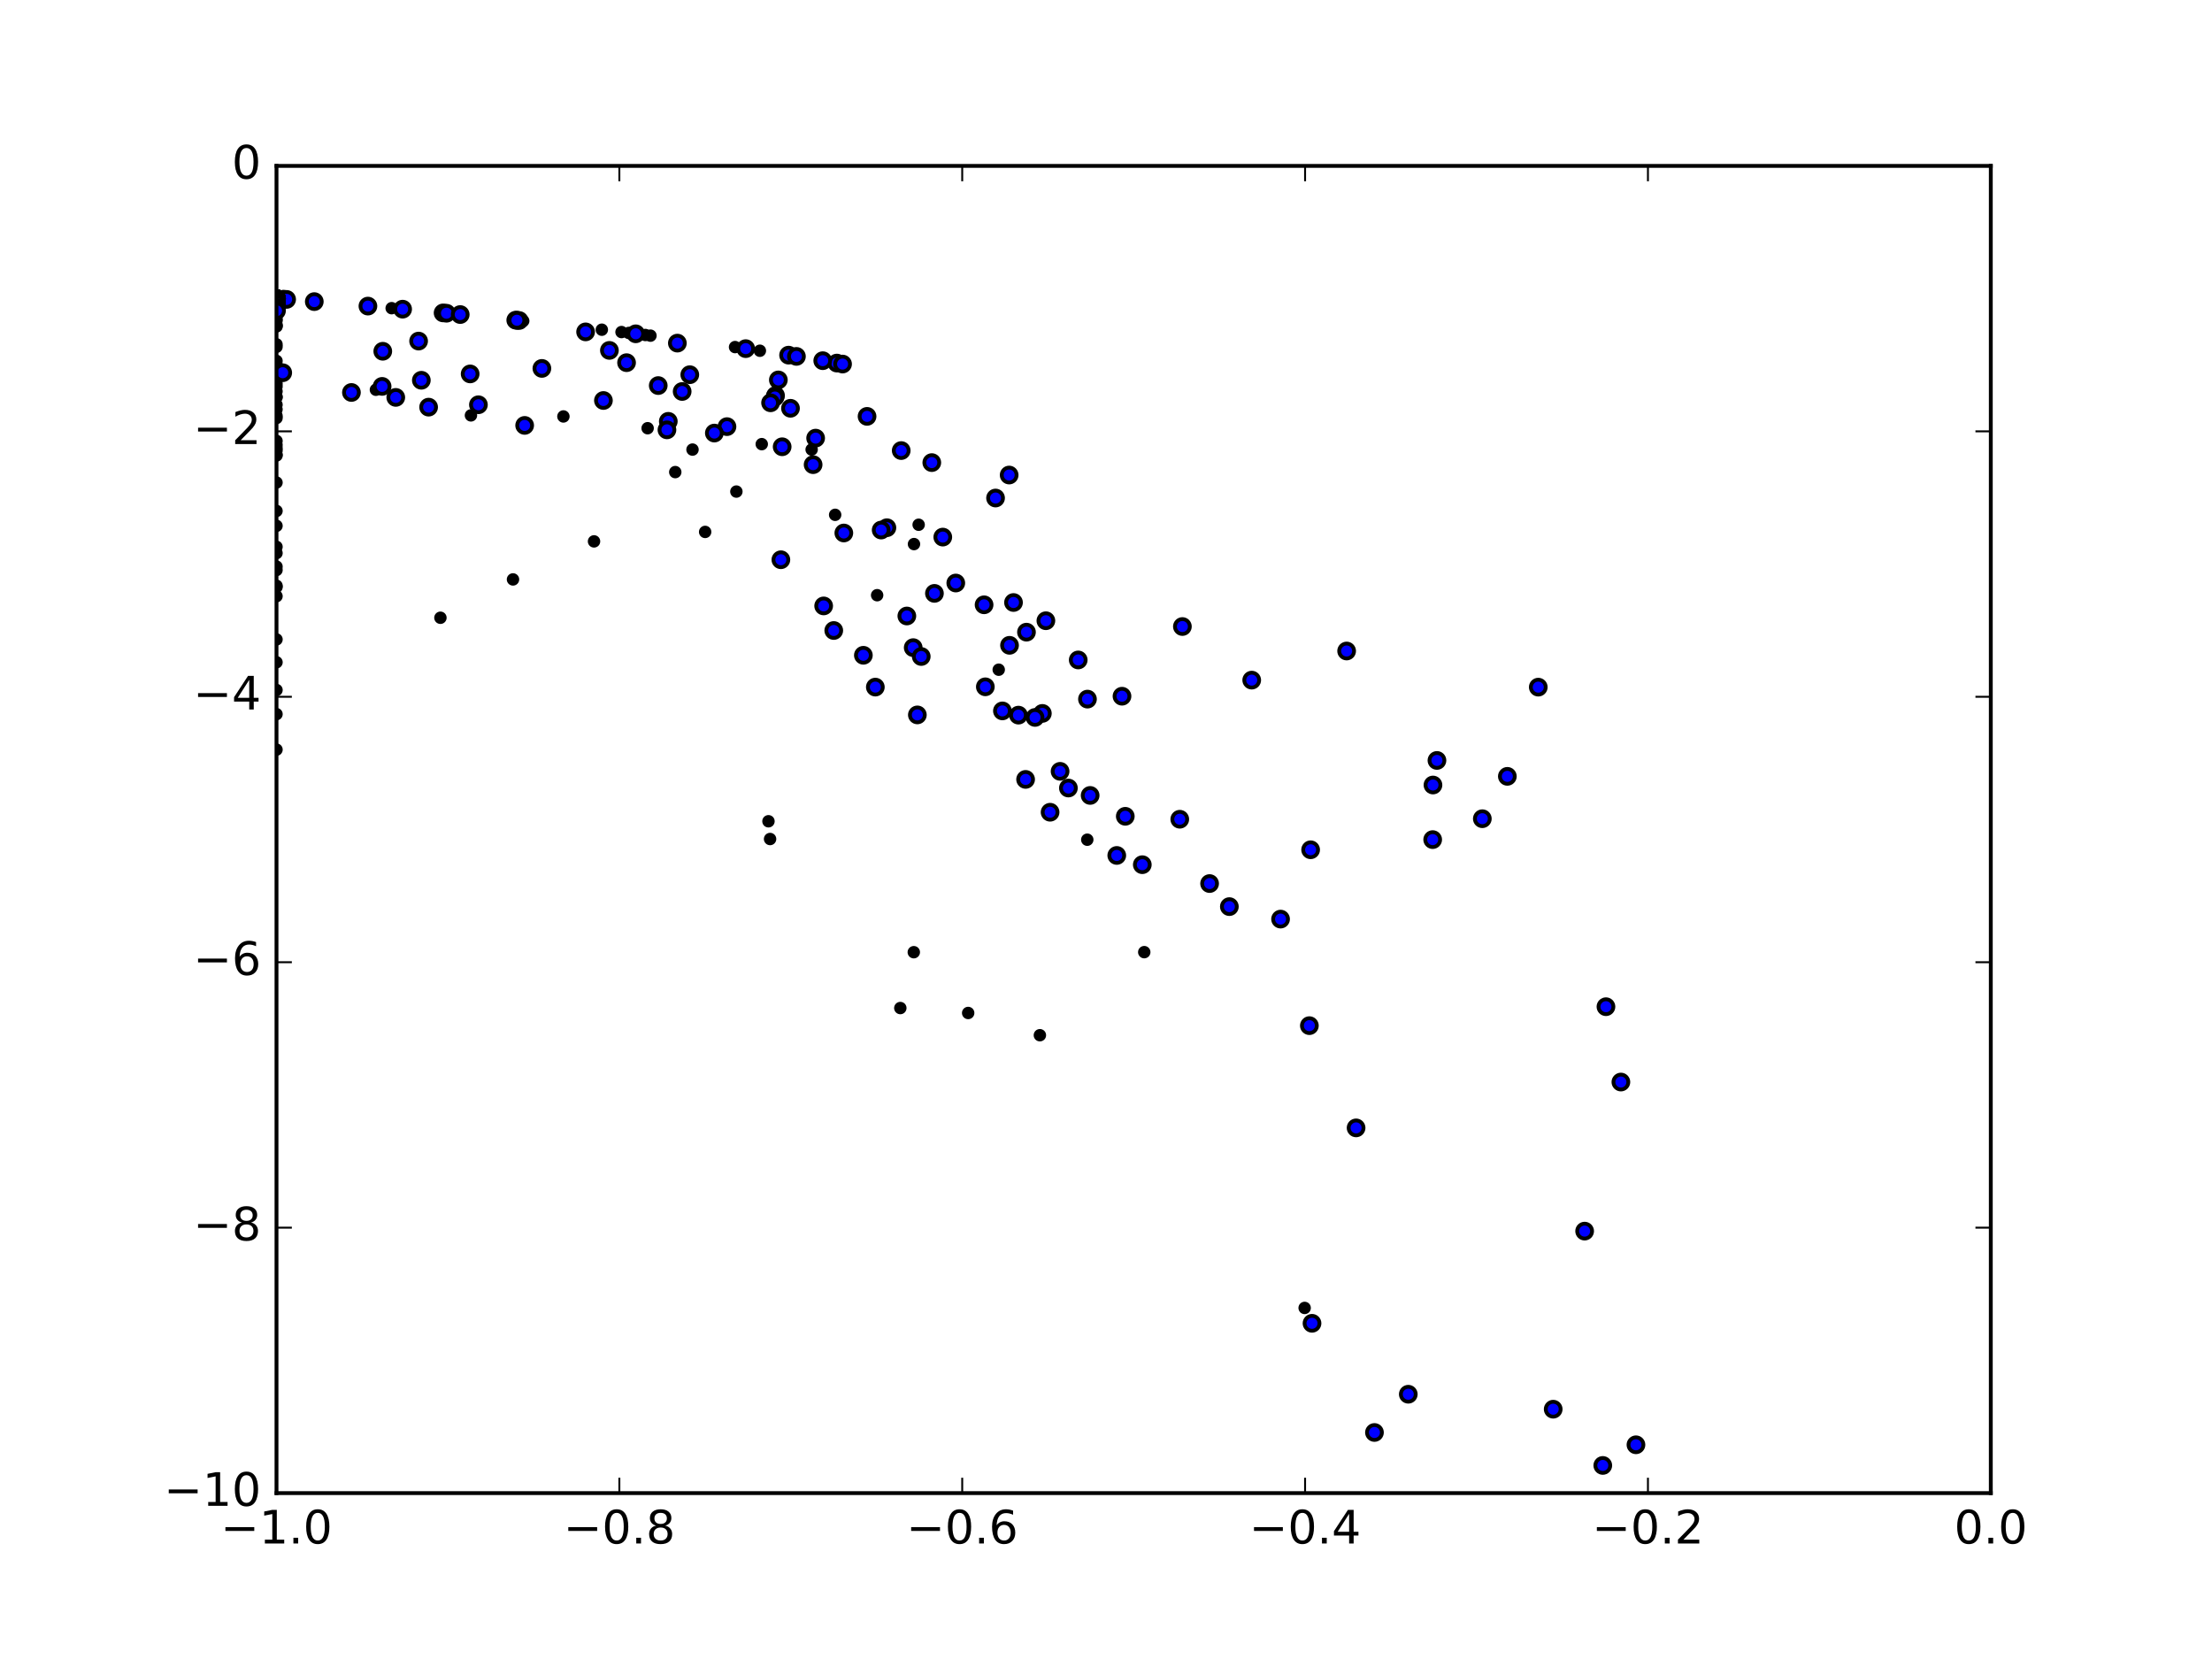 <?xml version="1.0" encoding="utf-8" standalone="no"?>
<!DOCTYPE svg PUBLIC "-//W3C//DTD SVG 1.1//EN"
  "http://www.w3.org/Graphics/SVG/1.1/DTD/svg11.dtd">
<!-- Created with matplotlib (http://matplotlib.org/) -->
<svg height="432pt" version="1.1" viewBox="0 0 576 432" width="576pt" xmlns="http://www.w3.org/2000/svg" xmlns:xlink="http://www.w3.org/1999/xlink">
 <defs>
  <style type="text/css">
*{stroke-linecap:butt;stroke-linejoin:round;stroke-miterlimit:100000;}
  </style>
 </defs>
 <g id="figure_1">
  <g id="patch_1">
   <path d="M 0 432 
L 576 432 
L 576 0 
L 0 0 
z
" style="fill:#ffffff;"/>
  </g>
  <g id="axes_1">
   <g id="patch_2">
    <path d="M 72 388.8 
L 518.4 388.8 
L 518.4 43.2 
L 72 43.2 
z
" style="fill:#ffffff;"/>
   </g>
   <g id="PathCollection_1">
    <defs>
     <path d="M 0 1.118 
C 0.297 1.118 0.581 1 0.791 0.791 
C 1 0.581 1.118 0.297 1.118 0 
C 1.118 -0.297 1 -0.581 0.791 -0.791 
C 0.581 -1 0.297 -1.118 0 -1.118 
C -0.297 -1.118 -0.581 -1 -0.791 -0.791 
C -1 -0.581 -1.118 -0.297 -1.118 0 
C -1.118 0.297 -1 0.581 -0.791 0.791 
C -0.581 1 -0.297 1.118 0 1.118 
z
" id="m2cc8859b68" style="stroke:#000000;"/>
    </defs>
    <g clip-path="url(#p4dee727b7d)">
     <use style="stroke:#000000;" x="72.0" xlink:href="#m2cc8859b68" y="77.76"/>
     <use style="stroke:#000000;" x="72.0" xlink:href="#m2cc8859b68" y="77.76"/>
     <use style="stroke:#000000;" x="72.0" xlink:href="#m2cc8859b68" y="77.76"/>
     <use style="stroke:#000000;" x="72.0" xlink:href="#m2cc8859b68" y="77.76"/>
     <use style="stroke:#000000;" x="72.0" xlink:href="#m2cc8859b68" y="77.76"/>
     <use style="stroke:#000000;" x="72.0" xlink:href="#m2cc8859b68" y="77.76"/>
     <use style="stroke:#000000;" x="72.0" xlink:href="#m2cc8859b68" y="77.76"/>
     <use style="stroke:#000000;" x="72.0" xlink:href="#m2cc8859b68" y="77.76"/>
     <use style="stroke:#000000;" x="72.0" xlink:href="#m2cc8859b68" y="77.76"/>
     <use style="stroke:#000000;" x="72.0" xlink:href="#m2cc8859b68" y="77.76"/>
     <use style="stroke:#000000;" x="72.0" xlink:href="#m2cc8859b68" y="77.76"/>
     <use style="stroke:#000000;" x="134.303" xlink:href="#m2cc8859b68" y="83.366"/>
     <use style="stroke:#000000;" x="72.0" xlink:href="#m2cc8859b68" y="77.76"/>
     <use style="stroke:#000000;" x="72.0" xlink:href="#m2cc8859b68" y="77.76"/>
     <use style="stroke:#000000;" x="115.381" xlink:href="#m2cc8859b68" y="81.48"/>
     <use style="stroke:#000000;" x="72.0" xlink:href="#m2cc8859b68" y="77.76"/>
     <use style="stroke:#000000;" x="72.0" xlink:href="#m2cc8859b68" y="77.76"/>
     <use style="stroke:#000000;" x="104.843" xlink:href="#m2cc8859b68" y="80.505"/>
     <use style="stroke:#000000;" x="165.545" xlink:href="#m2cc8859b68" y="86.922"/>
     <use style="stroke:#000000;" x="217.918" xlink:href="#m2cc8859b68" y="94.543"/>
     <use style="stroke:#000000;" x="72.0" xlink:href="#m2cc8859b68" y="77.76"/>
     <use style="stroke:#000000;" x="194.184" xlink:href="#m2cc8859b68" y="90.784"/>
     <use style="stroke:#000000;" x="234.674" xlink:href="#m2cc8859b68" y="117.328"/>
     <use style="stroke:#000000;" x="205.343" xlink:href="#m2cc8859b68" y="92.48"/>
     <use style="stroke:#000000;" x="152.491" xlink:href="#m2cc8859b68" y="86.422"/>
     <use style="stroke:#000000;" x="176.384" xlink:href="#m2cc8859b68" y="89.347"/>
     <use style="stroke:#000000;" x="72.0" xlink:href="#m2cc8859b68" y="77.76"/>
     <use style="stroke:#000000;" x="72.0" xlink:href="#m2cc8859b68" y="77.76"/>
     <use style="stroke:#000000;" x="418.188" xlink:href="#m2cc8859b68" y="262.143"/>
     <use style="stroke:#000000;" x="459.338" xlink:href="#m2cc8859b68" y="751.332"/>
     <use style="stroke:#000000;" x="426" xlink:href="#m2cc8859b68" y="376.219"/>
     <use style="stroke:#000000;" x="307.892" xlink:href="#m2cc8859b68" y="163.146"/>
     <use style="stroke:#000000;" x="72.0" xlink:href="#m2cc8859b68" y="77.76"/>
     <use style="stroke:#000000;" x="464.285" xlink:href="#m2cc8859b68" y="1074.075"/>
     <use style="stroke:#000000;" x="225.78" xlink:href="#m2cc8859b68" y="108.423"/>
     <use style="stroke:#000000;" x="219.403" xlink:href="#m2cc8859b68" y="94.798"/>
     <use style="stroke:#000000;" x="72.0" xlink:href="#m2cc8859b68" y="77.76"/>
     <use style="stroke:#000000;" x="242.638" xlink:href="#m2cc8859b68" y="120.46"/>
     <use style="stroke:#000000;" x="72.0" xlink:href="#m2cc8859b68" y="77.76"/>
     <use style="stroke:#000000;" x="72.0" xlink:href="#m2cc8859b68" y="77.76"/>
     <use style="stroke:#000000;" x="272.347" xlink:href="#m2cc8859b68" y="161.637"/>
     <use style="stroke:#000000;" x="72.0" xlink:href="#m2cc8859b68" y="77.76"/>
     <use style="stroke:#000000;" x="81.842" xlink:href="#m2cc8859b68" y="78.539"/>
     <use style="stroke:#000000;" x="422.078" xlink:href="#m2cc8859b68" y="281.761"/>
     <use style="stroke:#000000;" x="73.832" xlink:href="#m2cc8859b68" y="77.902"/>
     <use style="stroke:#000000;" x="116.264" xlink:href="#m2cc8859b68" y="81.564"/>
     <use style="stroke:#000000;" x="72.0" xlink:href="#m2cc8859b68" y="77.76"/>
     <use style="stroke:#000000;" x="95.808" xlink:href="#m2cc8859b68" y="79.707"/>
     <use style="stroke:#000000;" x="72.0" xlink:href="#m2cc8859b68" y="77.76"/>
     <use style="stroke:#000000;" x="135.167" xlink:href="#m2cc8859b68" y="83.456"/>
     <use style="stroke:#000000;" x="426.783" xlink:href="#m2cc8859b68" y="394.91"/>
     <use style="stroke:#000000;" x="350.66" xlink:href="#m2cc8859b68" y="169.52"/>
     <use style="stroke:#000000;" x="262.782" xlink:href="#m2cc8859b68" y="123.698"/>
     <use style="stroke:#000000;" x="263.916" xlink:href="#m2cc8859b68" y="156.89"/>
     <use style="stroke:#000000;" x="72.0" xlink:href="#m2cc8859b68" y="77.76"/>
     <use style="stroke:#000000;" x="72.0" xlink:href="#m2cc8859b68" y="77.76"/>
     <use style="stroke:#000000;" x="72.0" xlink:href="#m2cc8859b68" y="77.76"/>
     <use style="stroke:#000000;" x="214.242" xlink:href="#m2cc8859b68" y="93.922"/>
     <use style="stroke:#000000;" x="134.604" xlink:href="#m2cc8859b68" y="83.397"/>
     <use style="stroke:#000000;" x="400.563" xlink:href="#m2cc8859b68" y="178.931"/>
     <use style="stroke:#000000;" x="119.841" xlink:href="#m2cc8859b68" y="81.908"/>
     <use style="stroke:#000000;" x="72.0" xlink:href="#m2cc8859b68" y="77.76"/>
     <use style="stroke:#000000;" x="207.39" xlink:href="#m2cc8859b68" y="92.805"/>
     <use style="stroke:#000000;" x="74.637" xlink:href="#m2cc8859b68" y="77.965"/>
     <use style="stroke:#000000;" x="448.992" xlink:href="#m2cc8859b68" y="465.071"/>
     <use style="stroke:#000000;" x="72.0" xlink:href="#m2cc8859b68" y="77.76"/>
     <use style="stroke:#000000;" x="72.0" xlink:href="#m2cc8859b68" y="77.76"/>
     <use style="stroke:#000000;" x="72.0" xlink:href="#m2cc8859b68" y="77.76"/>
     <use style="stroke:#000000;" x="72.0" xlink:href="#m2cc8859b68" y="77.76"/>
     <use style="stroke:#000000;" x="72.0" xlink:href="#m2cc8859b68" y="77.76"/>
     <use style="stroke:#000000;" x="72.0" xlink:href="#m2cc8859b68" y="77.76"/>
     <use style="stroke:#000000;" x="72.0" xlink:href="#m2cc8859b68" y="77.983"/>
     <use style="stroke:#000000;" x="325.944" xlink:href="#m2cc8859b68" y="177.103"/>
     <use style="stroke:#000000;" x="109.003" xlink:href="#m2cc8859b68" y="88.817"/>
     <use style="stroke:#000000;" x="158.689" xlink:href="#m2cc8859b68" y="91.244"/>
     <use style="stroke:#000000;" x="163.156" xlink:href="#m2cc8859b68" y="94.439"/>
     <use style="stroke:#000000;" x="205.843" xlink:href="#m2cc8859b68" y="106.316"/>
     <use style="stroke:#000000;" x="179.62" xlink:href="#m2cc8859b68" y="97.572"/>
     <use style="stroke:#000000;" x="202.681" xlink:href="#m2cc8859b68" y="98.932"/>
     <use style="stroke:#000000;" x="212.39" xlink:href="#m2cc8859b68" y="114.087"/>
     <use style="stroke:#000000;" x="412.636" xlink:href="#m2cc8859b68" y="320.581"/>
     <use style="stroke:#000000;" x="417.363" xlink:href="#m2cc8859b68" y="381.597"/>
     <use style="stroke:#000000;" x="449.174" xlink:href="#m2cc8859b68" y="799.684"/>
     <use style="stroke:#000000;" x="457.783" xlink:href="#m2cc8859b68" y="1275.181"/>
     <use style="stroke:#000000;" x="452.777" xlink:href="#m2cc8859b68" y="1097.384"/>
     <use style="stroke:#000000;" x="267.292" xlink:href="#m2cc8859b68" y="164.613"/>
     <use style="stroke:#000000;" x="280.767" xlink:href="#m2cc8859b68" y="171.85"/>
     <use style="stroke:#000000;" x="374.179" xlink:href="#m2cc8859b68" y="198.017"/>
     <use style="stroke:#000000;" x="392.51" xlink:href="#m2cc8859b68" y="202.16"/>
     <use style="stroke:#000000;" x="431.444" xlink:href="#m2cc8859b68" y="491.845"/>
     <use style="stroke:#000000;" x="447.776" xlink:href="#m2cc8859b68" y="653.423"/>
     <use style="stroke:#000000;" x="461.777" xlink:href="#m2cc8859b68" y="1567.801"/>
     <use style="stroke:#000000;" x="259.24" xlink:href="#m2cc8859b68" y="129.685"/>
     <use style="stroke:#000000;" x="72.0" xlink:href="#m2cc8859b68" y="78.279"/>
     <use style="stroke:#000000;" x="292.166" xlink:href="#m2cc8859b68" y="181.294"/>
     <use style="stroke:#000000;" x="99.675" xlink:href="#m2cc8859b68" y="91.469"/>
     <use style="stroke:#000000;" x="141.107" xlink:href="#m2cc8859b68" y="95.934"/>
     <use style="stroke:#000000;" x="203.674" xlink:href="#m2cc8859b68" y="116.336"/>
     <use style="stroke:#000000;" x="171.404" xlink:href="#m2cc8859b68" y="100.401"/>
     <use style="stroke:#000000;" x="177.634" xlink:href="#m2cc8859b68" y="101.941"/>
     <use style="stroke:#000000;" x="201.947" xlink:href="#m2cc8859b68" y="102.993"/>
     <use style="stroke:#000000;" x="211.735" xlink:href="#m2cc8859b68" y="120.997"/>
     <use style="stroke:#000000;" x="404.449" xlink:href="#m2cc8859b68" y="366.952"/>
     <use style="stroke:#000000;" x="404.838" xlink:href="#m2cc8859b68" y="461.316"/>
     <use style="stroke:#000000;" x="416.005" xlink:href="#m2cc8859b68" y="594.493"/>
     <use style="stroke:#000000;" x="452.728" xlink:href="#m2cc8859b68" y="1387.516"/>
     <use style="stroke:#000000;" x="456.754" xlink:href="#m2cc8859b68" y="1456.711"/>
     <use style="stroke:#000000;" x="262.877" xlink:href="#m2cc8859b68" y="168.039"/>
     <use style="stroke:#000000;" x="425.676" xlink:href="#m2cc8859b68" y="672.503"/>
     <use style="stroke:#000000;" x="438.164" xlink:href="#m2cc8859b68" y="697.439"/>
     <use style="stroke:#000000;" x="442.916" xlink:href="#m2cc8859b68" y="763.466"/>
     <use style="stroke:#000000;" x="245.5" xlink:href="#m2cc8859b68" y="139.857"/>
     <use style="stroke:#000000;" x="373.142" xlink:href="#m2cc8859b68" y="204.415"/>
     <use style="stroke:#000000;" x="385.995" xlink:href="#m2cc8859b68" y="213.191"/>
     <use style="stroke:#000000;" x="256.253" xlink:href="#m2cc8859b68" y="157.489"/>
     <use style="stroke:#000000;" x="248.885" xlink:href="#m2cc8859b68" y="151.818"/>
     <use style="stroke:#000000;" x="230.947" xlink:href="#m2cc8859b68" y="137.416"/>
     <use style="stroke:#000000;" x="72.0" xlink:href="#m2cc8859b68" y="78.934"/>
     <use style="stroke:#000000;" x="283.174" xlink:href="#m2cc8859b68" y="182.048"/>
     <use style="stroke:#000000;" x="73.621" xlink:href="#m2cc8859b68" y="97.058"/>
     <use style="stroke:#000000;" x="122.428" xlink:href="#m2cc8859b68" y="97.366"/>
     <use style="stroke:#000000;" x="201.807" xlink:href="#m2cc8859b68" y="103.386"/>
     <use style="stroke:#000000;" x="398.361" xlink:href="#m2cc8859b68" y="408.536"/>
     <use style="stroke:#000000;" x="399.857" xlink:href="#m2cc8859b68" y="438.565"/>
     <use style="stroke:#000000;" x="404.35" xlink:href="#m2cc8859b68" y="571.997"/>
     <use style="stroke:#000000;" x="378.859" xlink:href="#m2cc8859b68" y="406.696"/>
     <use style="stroke:#000000;" x="256.579" xlink:href="#m2cc8859b68" y="178.845"/>
     <use style="stroke:#000000;" x="422.832" xlink:href="#m2cc8859b68" y="755.637"/>
     <use style="stroke:#000000;" x="419.766" xlink:href="#m2cc8859b68" y="701.808"/>
     <use style="stroke:#000000;" x="438.827" xlink:href="#m2cc8859b68" y="974.015"/>
     <use style="stroke:#000000;" x="373.068" xlink:href="#m2cc8859b68" y="218.631"/>
     <use style="stroke:#000000;" x="307.209" xlink:href="#m2cc8859b68" y="213.327"/>
     <use style="stroke:#000000;" x="293.022" xlink:href="#m2cc8859b68" y="212.562"/>
     <use style="stroke:#000000;" x="283.872" xlink:href="#m2cc8859b68" y="207.129"/>
     <use style="stroke:#000000;" x="243.325" xlink:href="#m2cc8859b68" y="154.514"/>
     <use style="stroke:#000000;" x="229.456" xlink:href="#m2cc8859b68" y="138.021"/>
     <use style="stroke:#000000;" x="72.0" xlink:href="#m2cc8859b68" y="79.073"/>
     <use style="stroke:#000000;" x="271.428" xlink:href="#m2cc8859b68" y="185.771"/>
     <use style="stroke:#000000;" x="109.717" xlink:href="#m2cc8859b68" y="99.021"/>
     <use style="stroke:#000000;" x="200.654" xlink:href="#m2cc8859b68" y="104.888"/>
     <use style="stroke:#000000;" x="157.13" xlink:href="#m2cc8859b68" y="104.288"/>
     <use style="stroke:#000000;" x="390.198" xlink:href="#m2cc8859b68" y="570.248"/>
     <use style="stroke:#000000;" x="389.589" xlink:href="#m2cc8859b68" y="472.564"/>
     <use style="stroke:#000000;" x="395.42" xlink:href="#m2cc8859b68" y="594.012"/>
     <use style="stroke:#000000;" x="393.742" xlink:href="#m2cc8859b68" y="591.796"/>
     <use style="stroke:#000000;" x="377.084" xlink:href="#m2cc8859b68" y="436.961"/>
     <use style="stroke:#000000;" x="367.594" xlink:href="#m2cc8859b68" y="420.987"/>
     <use style="stroke:#000000;" x="401.942" xlink:href="#m2cc8859b68" y="699.875"/>
     <use style="stroke:#000000;" x="399.926" xlink:href="#m2cc8859b68" y="615.927"/>
     <use style="stroke:#000000;" x="419.022" xlink:href="#m2cc8859b68" y="768.688"/>
     <use style="stroke:#000000;" x="436.313" xlink:href="#m2cc8859b68" y="1036.897"/>
     <use style="stroke:#000000;" x="341.285" xlink:href="#m2cc8859b68" y="221.277"/>
     <use style="stroke:#000000;" x="353.123" xlink:href="#m2cc8859b68" y="293.698"/>
     <use style="stroke:#000000;" x="366.714" xlink:href="#m2cc8859b68" y="363.056"/>
     <use style="stroke:#000000;" x="237.798" xlink:href="#m2cc8859b68" y="168.643"/>
     <use style="stroke:#000000;" x="239.89" xlink:href="#m2cc8859b68" y="170.952"/>
     <use style="stroke:#000000;" x="236.141" xlink:href="#m2cc8859b68" y="160.403"/>
     <use style="stroke:#000000;" x="219.732" xlink:href="#m2cc8859b68" y="138.79"/>
     <use style="stroke:#000000;" x="261.028" xlink:href="#m2cc8859b68" y="185.118"/>
     <use style="stroke:#000000;" x="276.045" xlink:href="#m2cc8859b68" y="200.856"/>
     <use style="stroke:#000000;" x="278.21" xlink:href="#m2cc8859b68" y="205.202"/>
     <use style="stroke:#000000;" x="72.0" xlink:href="#m2cc8859b68" y="80.067"/>
     <use style="stroke:#000000;" x="269.522" xlink:href="#m2cc8859b68" y="186.817"/>
     <use style="stroke:#000000;" x="99.501" xlink:href="#m2cc8859b68" y="100.615"/>
     <use style="stroke:#000000;" x="103.058" xlink:href="#m2cc8859b68" y="103.481"/>
     <use style="stroke:#000000;" x="124.579" xlink:href="#m2cc8859b68" y="105.398"/>
     <use style="stroke:#000000;" x="189.303" xlink:href="#m2cc8859b68" y="111.094"/>
     <use style="stroke:#000000;" x="174.023" xlink:href="#m2cc8859b68" y="109.715"/>
     <use style="stroke:#000000;" x="383.295" xlink:href="#m2cc8859b68" y="719.484"/>
     <use style="stroke:#000000;" x="379.804" xlink:href="#m2cc8859b68" y="598.139"/>
     <use style="stroke:#000000;" x="373.05" xlink:href="#m2cc8859b68" y="544.774"/>
     <use style="stroke:#000000;" x="393.414" xlink:href="#m2cc8859b68" y="726.527"/>
     <use style="stroke:#000000;" x="414.156" xlink:href="#m2cc8859b68" y="769.994"/>
     <use style="stroke:#000000;" x="418.602" xlink:href="#m2cc8859b68" y="914.79"/>
     <use style="stroke:#000000;" x="297.454" xlink:href="#m2cc8859b68" y="225.164"/>
     <use style="stroke:#000000;" x="320.122" xlink:href="#m2cc8859b68" y="236.079"/>
     <use style="stroke:#000000;" x="333.456" xlink:href="#m2cc8859b68" y="239.331"/>
     <use style="stroke:#000000;" x="314.975" xlink:href="#m2cc8859b68" y="230.076"/>
     <use style="stroke:#000000;" x="340.958" xlink:href="#m2cc8859b68" y="267.077"/>
     <use style="stroke:#000000;" x="290.804" xlink:href="#m2cc8859b68" y="222.755"/>
     <use style="stroke:#000000;" x="341.647" xlink:href="#m2cc8859b68" y="344.586"/>
     <use style="stroke:#000000;" x="357.907" xlink:href="#m2cc8859b68" y="373.014"/>
     <use style="stroke:#000000;" x="364.866" xlink:href="#m2cc8859b68" y="413.442"/>
     <use style="stroke:#000000;" x="227.936" xlink:href="#m2cc8859b68" y="178.92"/>
     <use style="stroke:#000000;" x="224.819" xlink:href="#m2cc8859b68" y="170.634"/>
     <use style="stroke:#000000;" x="238.877" xlink:href="#m2cc8859b68" y="186.159"/>
     <use style="stroke:#000000;" x="217.11" xlink:href="#m2cc8859b68" y="164.182"/>
     <use style="stroke:#000000;" x="203.34" xlink:href="#m2cc8859b68" y="145.753"/>
     <use style="stroke:#000000;" x="214.479" xlink:href="#m2cc8859b68" y="157.78"/>
     <use style="stroke:#000000;" x="273.442" xlink:href="#m2cc8859b68" y="211.504"/>
     <use style="stroke:#000000;" x="265.199" xlink:href="#m2cc8859b68" y="186.219"/>
     <use style="stroke:#000000;" x="72.0" xlink:href="#m2cc8859b68" y="80.915"/>
     <use style="stroke:#000000;" x="267.064" xlink:href="#m2cc8859b68" y="202.954"/>
     <use style="stroke:#000000;" x="91.513" xlink:href="#m2cc8859b68" y="102.199"/>
     <use style="stroke:#000000;" x="111.61" xlink:href="#m2cc8859b68" y="106.019"/>
     <use style="stroke:#000000;" x="186.016" xlink:href="#m2cc8859b68" y="112.77"/>
     <use style="stroke:#000000;" x="173.673" xlink:href="#m2cc8859b68" y="111.931"/>
     <use style="stroke:#000000;" x="136.619" xlink:href="#m2cc8859b68" y="110.775"/>
     <use style="stroke:#000000;" x="377.189" xlink:href="#m2cc8859b68" y="633.013"/>
     <use style="stroke:#000000;" x="404.874" xlink:href="#m2cc8859b68" y="772.205"/>
     <use style="stroke:#000000;" x="72.0" xlink:href="#m2cc8859b68" y="77.76"/>
     <use style="stroke:#000000;" x="72.0" xlink:href="#m2cc8859b68" y="77.76"/>
     <use style="stroke:#000000;" x="72.0" xlink:href="#m2cc8859b68" y="101.9"/>
     <use style="stroke:#000000;" x="72.0" xlink:href="#m2cc8859b68" y="105.392"/>
     <use style="stroke:#000000;" x="72.0" xlink:href="#m2cc8859b68" y="100.654"/>
     <use style="stroke:#000000;" x="72.0" xlink:href="#m2cc8859b68" y="77.76"/>
     <use style="stroke:#000000;" x="72.0" xlink:href="#m2cc8859b68" y="77.76"/>
     <use style="stroke:#000000;" x="72.0" xlink:href="#m2cc8859b68" y="108.854"/>
     <use style="stroke:#000000;" x="72.0" xlink:href="#m2cc8859b68" y="99.882"/>
     <use style="stroke:#000000;" x="72.0" xlink:href="#m2cc8859b68" y="77.76"/>
     <use style="stroke:#000000;" x="72.0" xlink:href="#m2cc8859b68" y="116.69"/>
     <use style="stroke:#000000;" x="122.633" xlink:href="#m2cc8859b68" y="108.165"/>
     <use style="stroke:#000000;" x="72.0" xlink:href="#m2cc8859b68" y="77.76"/>
     <use style="stroke:#000000;" x="72.0" xlink:href="#m2cc8859b68" y="83.47"/>
     <use style="stroke:#000000;" x="72.0" xlink:href="#m2cc8859b68" y="90.315"/>
     <use style="stroke:#000000;" x="168.641" xlink:href="#m2cc8859b68" y="111.506"/>
     <use style="stroke:#000000;" x="163.731" xlink:href="#m2cc8859b68" y="86.699"/>
     <use style="stroke:#000000;" x="72.0" xlink:href="#m2cc8859b68" y="103.481"/>
     <use style="stroke:#000000;" x="72.0" xlink:href="#m2cc8859b68" y="84.553"/>
     <use style="stroke:#000000;" x="72.0" xlink:href="#m2cc8859b68" y="77.76"/>
     <use style="stroke:#000000;" x="234.441" xlink:href="#m2cc8859b68" y="262.493"/>
     <use style="stroke:#000000;" x="136.247" xlink:href="#m2cc8859b68" y="83.57"/>
     <use style="stroke:#000000;" x="72.0" xlink:href="#m2cc8859b68" y="77.76"/>
     <use style="stroke:#000000;" x="146.711" xlink:href="#m2cc8859b68" y="108.443"/>
     <use style="stroke:#000000;" x="72.0" xlink:href="#m2cc8859b68" y="77.76"/>
     <use style="stroke:#000000;" x="72.0" xlink:href="#m2cc8859b68" y="133.05"/>
     <use style="stroke:#000000;" x="239.216" xlink:href="#m2cc8859b68" y="136.642"/>
     <use style="stroke:#000000;" x="180.327" xlink:href="#m2cc8859b68" y="117.071"/>
     <use style="stroke:#000000;" x="200.107" xlink:href="#m2cc8859b68" y="213.856"/>
     <use style="stroke:#000000;" x="72.0" xlink:href="#m2cc8859b68" y="125.655"/>
     <use style="stroke:#000000;" x="97.886" xlink:href="#m2cc8859b68" y="101.488"/>
     <use style="stroke:#000000;" x="72.0" xlink:href="#m2cc8859b68" y="77.76"/>
     <use style="stroke:#000000;" x="72.0" xlink:href="#m2cc8859b68" y="77.76"/>
     <use style="stroke:#000000;" x="183.62" xlink:href="#m2cc8859b68" y="138.511"/>
     <use style="stroke:#000000;" x="260.066" xlink:href="#m2cc8859b68" y="174.389"/>
     <use style="stroke:#000000;" x="72.0" xlink:href="#m2cc8859b68" y="77.76"/>
     <use style="stroke:#000000;" x="213.939" xlink:href="#m2cc8859b68" y="93.872"/>
     <use style="stroke:#000000;" x="72.0" xlink:href="#m2cc8859b68" y="114.814"/>
     <use style="stroke:#000000;" x="72.0" xlink:href="#m2cc8859b68" y="77.76"/>
     <use style="stroke:#000000;" x="72.0" xlink:href="#m2cc8859b68" y="95.683"/>
     <use style="stroke:#000000;" x="198.359" xlink:href="#m2cc8859b68" y="115.652"/>
     <use style="stroke:#000000;" x="72.0" xlink:href="#m2cc8859b68" y="81.908"/>
     <use style="stroke:#000000;" x="72.0" xlink:href="#m2cc8859b68" y="147.541"/>
     <use style="stroke:#000000;" x="237.949" xlink:href="#m2cc8859b68" y="247.951"/>
     <use style="stroke:#000000;" x="72.0" xlink:href="#m2cc8859b68" y="85"/>
     <use style="stroke:#000000;" x="168.045" xlink:href="#m2cc8859b68" y="87.234"/>
     <use style="stroke:#000000;" x="101.989" xlink:href="#m2cc8859b68" y="80.249"/>
     <use style="stroke:#000000;" x="72.0" xlink:href="#m2cc8859b68" y="115.852"/>
     <use style="stroke:#000000;" x="72.0" xlink:href="#m2cc8859b68" y="108.291"/>
     <use style="stroke:#000000;" x="133.583" xlink:href="#m2cc8859b68" y="150.88"/>
     <use style="stroke:#000000;" x="72.0" xlink:href="#m2cc8859b68" y="179.679"/>
     <use style="stroke:#000000;" x="72.0" xlink:href="#m2cc8859b68" y="148.439"/>
     <use style="stroke:#000000;" x="72.0" xlink:href="#m2cc8859b68" y="118.608"/>
     <use style="stroke:#000000;" x="175.836" xlink:href="#m2cc8859b68" y="122.932"/>
     <use style="stroke:#000000;" x="72.0" xlink:href="#m2cc8859b68" y="103.303"/>
     <use style="stroke:#000000;" x="72.0" xlink:href="#m2cc8859b68" y="77.76"/>
     <use style="stroke:#000000;" x="72.0" xlink:href="#m2cc8859b68" y="77.76"/>
     <use style="stroke:#000000;" x="169.379" xlink:href="#m2cc8859b68" y="87.402"/>
     <use style="stroke:#000000;" x="161.842" xlink:href="#m2cc8859b68" y="86.468"/>
     <use style="stroke:#000000;" x="72.0" xlink:href="#m2cc8859b68" y="155.249"/>
     <use style="stroke:#000000;" x="72.0" xlink:href="#m2cc8859b68" y="77.76"/>
     <use style="stroke:#000000;" x="191.751" xlink:href="#m2cc8859b68" y="128.004"/>
     <use style="stroke:#000000;" x="228.404" xlink:href="#m2cc8859b68" y="154.989"/>
     <use style="stroke:#000000;" x="72.0" xlink:href="#m2cc8859b68" y="77.911"/>
     <use style="stroke:#000000;" x="72.0" xlink:href="#m2cc8859b68" y="166.506"/>
     <use style="stroke:#000000;" x="72.0" xlink:href="#m2cc8859b68" y="77.76"/>
     <use style="stroke:#000000;" x="72.0" xlink:href="#m2cc8859b68" y="94.95"/>
     <use style="stroke:#000000;" x="270.783" xlink:href="#m2cc8859b68" y="269.567"/>
     <use style="stroke:#000000;" x="72.0" xlink:href="#m2cc8859b68" y="79.613"/>
     <use style="stroke:#000000;" x="72.0" xlink:href="#m2cc8859b68" y="195.203"/>
     <use style="stroke:#000000;" x="156.713" xlink:href="#m2cc8859b68" y="85.854"/>
     <use style="stroke:#000000;" x="197.87" xlink:href="#m2cc8859b68" y="91.331"/>
     <use style="stroke:#000000;" x="211.351" xlink:href="#m2cc8859b68" y="117.06"/>
     <use style="stroke:#000000;" x="72.0" xlink:href="#m2cc8859b68" y="84.884"/>
     <use style="stroke:#000000;" x="72.0" xlink:href="#m2cc8859b68" y="93.977"/>
     <use style="stroke:#000000;" x="114.685" xlink:href="#m2cc8859b68" y="160.862"/>
     <use style="stroke:#000000;" x="72.0" xlink:href="#m2cc8859b68" y="77.76"/>
     <use style="stroke:#000000;" x="252.11" xlink:href="#m2cc8859b68" y="263.778"/>
     <use style="stroke:#000000;" x="72.0" xlink:href="#m2cc8859b68" y="136.931"/>
     <use style="stroke:#000000;" x="72.0" xlink:href="#m2cc8859b68" y="172.454"/>
     <use style="stroke:#000000;" x="283.124" xlink:href="#m2cc8859b68" y="218.657"/>
     <use style="stroke:#000000;" x="72.0" xlink:href="#m2cc8859b68" y="83.062"/>
     <use style="stroke:#000000;" x="72.0" xlink:href="#m2cc8859b68" y="185.962"/>
     <use style="stroke:#000000;" x="72.0" xlink:href="#m2cc8859b68" y="142.392"/>
     <use style="stroke:#000000;" x="339.727" xlink:href="#m2cc8859b68" y="340.583"/>
     <use style="stroke:#000000;" x="297.96" xlink:href="#m2cc8859b68" y="247.937"/>
     <use style="stroke:#000000;" x="200.526" xlink:href="#m2cc8859b68" y="218.477"/>
     <use style="stroke:#000000;" x="72.0" xlink:href="#m2cc8859b68" y="152.53"/>
     <use style="stroke:#000000;" x="154.683" xlink:href="#m2cc8859b68" y="140.974"/>
     <use style="stroke:#000000;" x="72.0" xlink:href="#m2cc8859b68" y="152.87"/>
     <use style="stroke:#000000;" x="237.999" xlink:href="#m2cc8859b68" y="141.677"/>
     <use style="stroke:#000000;" x="72.0" xlink:href="#m2cc8859b68" y="144.029"/>
     <use style="stroke:#000000;" x="72.0" xlink:href="#m2cc8859b68" y="117.314"/>
     <use style="stroke:#000000;" x="72.0" xlink:href="#m2cc8859b68" y="77.76"/>
     <use style="stroke:#000000;" x="72.0" xlink:href="#m2cc8859b68" y="89.659"/>
     <use style="stroke:#000000;" x="72.0" xlink:href="#m2cc8859b68" y="106.602"/>
     <use style="stroke:#000000;" x="72.0" xlink:href="#m2cc8859b68" y="77.76"/>
     <use style="stroke:#000000;" x="217.471" xlink:href="#m2cc8859b68" y="134.058"/>
     <use style="stroke:#000000;" x="72.0" xlink:href="#m2cc8859b68" y="118.39"/>
     <use style="stroke:#000000;" x="191.408" xlink:href="#m2cc8859b68" y="90.38"/>
    </g>
   </g>
   <g id="PathCollection_2">
    <defs>
     <path d="M 0 1.936 
C 0.514 1.936 1.006 1.732 1.369 1.369 
C 1.732 1.006 1.936 0.514 1.936 0 
C 1.936 -0.514 1.732 -1.006 1.369 -1.369 
C 1.006 -1.732 0.514 -1.936 0 -1.936 
C -0.514 -1.936 -1.006 -1.732 -1.369 -1.369 
C -1.732 -1.006 -1.936 -0.514 -1.936 0 
C -1.936 0.514 -1.732 1.006 -1.369 1.369 
C -1.006 1.732 -0.514 1.936 0 1.936 
z
" id="m472821c557" style="stroke:#000000;"/>
    </defs>
    <g clip-path="url(#p4dee727b7d)">
     <use style="fill:#0000ff;stroke:#000000;" x="72.0" xlink:href="#m472821c557" y="77.76"/>
     <use style="fill:#0000ff;stroke:#000000;" x="72.0" xlink:href="#m472821c557" y="77.76"/>
     <use style="fill:#0000ff;stroke:#000000;" x="72.0" xlink:href="#m472821c557" y="77.76"/>
     <use style="fill:#0000ff;stroke:#000000;" x="72.0" xlink:href="#m472821c557" y="77.76"/>
     <use style="fill:#0000ff;stroke:#000000;" x="72.0" xlink:href="#m472821c557" y="77.76"/>
     <use style="fill:#0000ff;stroke:#000000;" x="72.0" xlink:href="#m472821c557" y="77.76"/>
     <use style="fill:#0000ff;stroke:#000000;" x="72.0" xlink:href="#m472821c557" y="77.76"/>
     <use style="fill:#0000ff;stroke:#000000;" x="72.0" xlink:href="#m472821c557" y="77.76"/>
     <use style="fill:#0000ff;stroke:#000000;" x="72.0" xlink:href="#m472821c557" y="77.76"/>
     <use style="fill:#0000ff;stroke:#000000;" x="72.0" xlink:href="#m472821c557" y="77.76"/>
     <use style="fill:#0000ff;stroke:#000000;" x="72.0" xlink:href="#m472821c557" y="77.76"/>
     <use style="fill:#0000ff;stroke:#000000;" x="134.303" xlink:href="#m472821c557" y="83.366"/>
     <use style="fill:#0000ff;stroke:#000000;" x="72.0" xlink:href="#m472821c557" y="77.76"/>
     <use style="fill:#0000ff;stroke:#000000;" x="72.0" xlink:href="#m472821c557" y="77.76"/>
     <use style="fill:#0000ff;stroke:#000000;" x="115.381" xlink:href="#m472821c557" y="81.48"/>
     <use style="fill:#0000ff;stroke:#000000;" x="72.0" xlink:href="#m472821c557" y="77.76"/>
     <use style="fill:#0000ff;stroke:#000000;" x="72.0" xlink:href="#m472821c557" y="77.76"/>
     <use style="fill:#0000ff;stroke:#000000;" x="104.843" xlink:href="#m472821c557" y="80.505"/>
     <use style="fill:#0000ff;stroke:#000000;" x="165.545" xlink:href="#m472821c557" y="86.922"/>
     <use style="fill:#0000ff;stroke:#000000;" x="217.918" xlink:href="#m472821c557" y="94.543"/>
     <use style="fill:#0000ff;stroke:#000000;" x="72.0" xlink:href="#m472821c557" y="77.76"/>
     <use style="fill:#0000ff;stroke:#000000;" x="194.184" xlink:href="#m472821c557" y="90.784"/>
     <use style="fill:#0000ff;stroke:#000000;" x="234.674" xlink:href="#m472821c557" y="117.328"/>
     <use style="fill:#0000ff;stroke:#000000;" x="205.343" xlink:href="#m472821c557" y="92.48"/>
     <use style="fill:#0000ff;stroke:#000000;" x="152.491" xlink:href="#m472821c557" y="86.422"/>
     <use style="fill:#0000ff;stroke:#000000;" x="176.384" xlink:href="#m472821c557" y="89.347"/>
     <use style="fill:#0000ff;stroke:#000000;" x="72.0" xlink:href="#m472821c557" y="77.76"/>
     <use style="fill:#0000ff;stroke:#000000;" x="72.0" xlink:href="#m472821c557" y="77.76"/>
     <use style="fill:#0000ff;stroke:#000000;" x="418.188" xlink:href="#m472821c557" y="262.143"/>
     <use style="fill:#0000ff;stroke:#000000;" x="459.338" xlink:href="#m472821c557" y="751.332"/>
     <use style="fill:#0000ff;stroke:#000000;" x="426" xlink:href="#m472821c557" y="376.219"/>
     <use style="fill:#0000ff;stroke:#000000;" x="307.892" xlink:href="#m472821c557" y="163.146"/>
     <use style="fill:#0000ff;stroke:#000000;" x="72.0" xlink:href="#m472821c557" y="77.76"/>
     <use style="fill:#0000ff;stroke:#000000;" x="464.285" xlink:href="#m472821c557" y="1074.075"/>
     <use style="fill:#0000ff;stroke:#000000;" x="225.78" xlink:href="#m472821c557" y="108.423"/>
     <use style="fill:#0000ff;stroke:#000000;" x="219.403" xlink:href="#m472821c557" y="94.798"/>
     <use style="fill:#0000ff;stroke:#000000;" x="72.0" xlink:href="#m472821c557" y="77.76"/>
     <use style="fill:#0000ff;stroke:#000000;" x="242.638" xlink:href="#m472821c557" y="120.46"/>
     <use style="fill:#0000ff;stroke:#000000;" x="72.0" xlink:href="#m472821c557" y="77.76"/>
     <use style="fill:#0000ff;stroke:#000000;" x="72.0" xlink:href="#m472821c557" y="77.76"/>
     <use style="fill:#0000ff;stroke:#000000;" x="272.347" xlink:href="#m472821c557" y="161.637"/>
     <use style="fill:#0000ff;stroke:#000000;" x="72.0" xlink:href="#m472821c557" y="77.76"/>
     <use style="fill:#0000ff;stroke:#000000;" x="81.842" xlink:href="#m472821c557" y="78.539"/>
     <use style="fill:#0000ff;stroke:#000000;" x="422.078" xlink:href="#m472821c557" y="281.761"/>
     <use style="fill:#0000ff;stroke:#000000;" x="73.832" xlink:href="#m472821c557" y="77.902"/>
     <use style="fill:#0000ff;stroke:#000000;" x="116.264" xlink:href="#m472821c557" y="81.564"/>
     <use style="fill:#0000ff;stroke:#000000;" x="72.0" xlink:href="#m472821c557" y="77.76"/>
     <use style="fill:#0000ff;stroke:#000000;" x="95.808" xlink:href="#m472821c557" y="79.707"/>
     <use style="fill:#0000ff;stroke:#000000;" x="72.0" xlink:href="#m472821c557" y="77.76"/>
     <use style="fill:#0000ff;stroke:#000000;" x="135.167" xlink:href="#m472821c557" y="83.456"/>
     <use style="fill:#0000ff;stroke:#000000;" x="426.783" xlink:href="#m472821c557" y="394.91"/>
     <use style="fill:#0000ff;stroke:#000000;" x="350.66" xlink:href="#m472821c557" y="169.52"/>
     <use style="fill:#0000ff;stroke:#000000;" x="262.782" xlink:href="#m472821c557" y="123.698"/>
     <use style="fill:#0000ff;stroke:#000000;" x="263.916" xlink:href="#m472821c557" y="156.89"/>
     <use style="fill:#0000ff;stroke:#000000;" x="72.0" xlink:href="#m472821c557" y="77.76"/>
     <use style="fill:#0000ff;stroke:#000000;" x="72.0" xlink:href="#m472821c557" y="77.76"/>
     <use style="fill:#0000ff;stroke:#000000;" x="72.0" xlink:href="#m472821c557" y="77.76"/>
     <use style="fill:#0000ff;stroke:#000000;" x="214.242" xlink:href="#m472821c557" y="93.922"/>
     <use style="fill:#0000ff;stroke:#000000;" x="134.604" xlink:href="#m472821c557" y="83.397"/>
     <use style="fill:#0000ff;stroke:#000000;" x="400.563" xlink:href="#m472821c557" y="178.931"/>
     <use style="fill:#0000ff;stroke:#000000;" x="119.841" xlink:href="#m472821c557" y="81.908"/>
     <use style="fill:#0000ff;stroke:#000000;" x="72.0" xlink:href="#m472821c557" y="77.76"/>
     <use style="fill:#0000ff;stroke:#000000;" x="207.39" xlink:href="#m472821c557" y="92.805"/>
     <use style="fill:#0000ff;stroke:#000000;" x="74.637" xlink:href="#m472821c557" y="77.965"/>
     <use style="fill:#0000ff;stroke:#000000;" x="448.992" xlink:href="#m472821c557" y="465.071"/>
     <use style="fill:#0000ff;stroke:#000000;" x="72.0" xlink:href="#m472821c557" y="77.76"/>
     <use style="fill:#0000ff;stroke:#000000;" x="72.0" xlink:href="#m472821c557" y="77.76"/>
     <use style="fill:#0000ff;stroke:#000000;" x="72.0" xlink:href="#m472821c557" y="77.76"/>
     <use style="fill:#0000ff;stroke:#000000;" x="72.0" xlink:href="#m472821c557" y="77.76"/>
     <use style="fill:#0000ff;stroke:#000000;" x="72.0" xlink:href="#m472821c557" y="77.76"/>
     <use style="fill:#0000ff;stroke:#000000;" x="72.0" xlink:href="#m472821c557" y="77.76"/>
     <use style="fill:#0000ff;stroke:#000000;" x="72.0" xlink:href="#m472821c557" y="77.983"/>
     <use style="fill:#0000ff;stroke:#000000;" x="325.944" xlink:href="#m472821c557" y="177.103"/>
     <use style="fill:#0000ff;stroke:#000000;" x="109.003" xlink:href="#m472821c557" y="88.817"/>
     <use style="fill:#0000ff;stroke:#000000;" x="158.689" xlink:href="#m472821c557" y="91.244"/>
     <use style="fill:#0000ff;stroke:#000000;" x="163.156" xlink:href="#m472821c557" y="94.439"/>
     <use style="fill:#0000ff;stroke:#000000;" x="205.843" xlink:href="#m472821c557" y="106.316"/>
     <use style="fill:#0000ff;stroke:#000000;" x="179.62" xlink:href="#m472821c557" y="97.572"/>
     <use style="fill:#0000ff;stroke:#000000;" x="202.681" xlink:href="#m472821c557" y="98.932"/>
     <use style="fill:#0000ff;stroke:#000000;" x="212.39" xlink:href="#m472821c557" y="114.087"/>
     <use style="fill:#0000ff;stroke:#000000;" x="412.636" xlink:href="#m472821c557" y="320.581"/>
     <use style="fill:#0000ff;stroke:#000000;" x="417.363" xlink:href="#m472821c557" y="381.597"/>
     <use style="fill:#0000ff;stroke:#000000;" x="449.174" xlink:href="#m472821c557" y="799.684"/>
     <use style="fill:#0000ff;stroke:#000000;" x="457.783" xlink:href="#m472821c557" y="1275.181"/>
     <use style="fill:#0000ff;stroke:#000000;" x="452.777" xlink:href="#m472821c557" y="1097.384"/>
     <use style="fill:#0000ff;stroke:#000000;" x="267.292" xlink:href="#m472821c557" y="164.613"/>
     <use style="fill:#0000ff;stroke:#000000;" x="280.767" xlink:href="#m472821c557" y="171.85"/>
     <use style="fill:#0000ff;stroke:#000000;" x="374.179" xlink:href="#m472821c557" y="198.017"/>
     <use style="fill:#0000ff;stroke:#000000;" x="392.51" xlink:href="#m472821c557" y="202.16"/>
     <use style="fill:#0000ff;stroke:#000000;" x="431.444" xlink:href="#m472821c557" y="491.845"/>
     <use style="fill:#0000ff;stroke:#000000;" x="447.776" xlink:href="#m472821c557" y="653.423"/>
     <use style="fill:#0000ff;stroke:#000000;" x="461.777" xlink:href="#m472821c557" y="1567.801"/>
     <use style="fill:#0000ff;stroke:#000000;" x="259.24" xlink:href="#m472821c557" y="129.685"/>
     <use style="fill:#0000ff;stroke:#000000;" x="72.0" xlink:href="#m472821c557" y="78.279"/>
     <use style="fill:#0000ff;stroke:#000000;" x="292.166" xlink:href="#m472821c557" y="181.294"/>
     <use style="fill:#0000ff;stroke:#000000;" x="99.675" xlink:href="#m472821c557" y="91.469"/>
     <use style="fill:#0000ff;stroke:#000000;" x="141.107" xlink:href="#m472821c557" y="95.934"/>
     <use style="fill:#0000ff;stroke:#000000;" x="203.674" xlink:href="#m472821c557" y="116.336"/>
     <use style="fill:#0000ff;stroke:#000000;" x="171.404" xlink:href="#m472821c557" y="100.401"/>
     <use style="fill:#0000ff;stroke:#000000;" x="177.634" xlink:href="#m472821c557" y="101.941"/>
     <use style="fill:#0000ff;stroke:#000000;" x="201.947" xlink:href="#m472821c557" y="102.993"/>
     <use style="fill:#0000ff;stroke:#000000;" x="211.735" xlink:href="#m472821c557" y="120.997"/>
     <use style="fill:#0000ff;stroke:#000000;" x="404.449" xlink:href="#m472821c557" y="366.952"/>
     <use style="fill:#0000ff;stroke:#000000;" x="404.838" xlink:href="#m472821c557" y="461.316"/>
     <use style="fill:#0000ff;stroke:#000000;" x="416.005" xlink:href="#m472821c557" y="594.493"/>
     <use style="fill:#0000ff;stroke:#000000;" x="452.728" xlink:href="#m472821c557" y="1387.516"/>
     <use style="fill:#0000ff;stroke:#000000;" x="456.754" xlink:href="#m472821c557" y="1456.711"/>
     <use style="fill:#0000ff;stroke:#000000;" x="262.877" xlink:href="#m472821c557" y="168.039"/>
     <use style="fill:#0000ff;stroke:#000000;" x="425.676" xlink:href="#m472821c557" y="672.503"/>
     <use style="fill:#0000ff;stroke:#000000;" x="438.164" xlink:href="#m472821c557" y="697.439"/>
     <use style="fill:#0000ff;stroke:#000000;" x="442.916" xlink:href="#m472821c557" y="763.466"/>
     <use style="fill:#0000ff;stroke:#000000;" x="245.5" xlink:href="#m472821c557" y="139.857"/>
     <use style="fill:#0000ff;stroke:#000000;" x="373.142" xlink:href="#m472821c557" y="204.415"/>
     <use style="fill:#0000ff;stroke:#000000;" x="385.995" xlink:href="#m472821c557" y="213.191"/>
     <use style="fill:#0000ff;stroke:#000000;" x="256.253" xlink:href="#m472821c557" y="157.489"/>
     <use style="fill:#0000ff;stroke:#000000;" x="248.885" xlink:href="#m472821c557" y="151.818"/>
     <use style="fill:#0000ff;stroke:#000000;" x="230.947" xlink:href="#m472821c557" y="137.416"/>
     <use style="fill:#0000ff;stroke:#000000;" x="72.0" xlink:href="#m472821c557" y="78.934"/>
     <use style="fill:#0000ff;stroke:#000000;" x="283.174" xlink:href="#m472821c557" y="182.048"/>
     <use style="fill:#0000ff;stroke:#000000;" x="73.621" xlink:href="#m472821c557" y="97.058"/>
     <use style="fill:#0000ff;stroke:#000000;" x="122.428" xlink:href="#m472821c557" y="97.366"/>
     <use style="fill:#0000ff;stroke:#000000;" x="201.807" xlink:href="#m472821c557" y="103.386"/>
     <use style="fill:#0000ff;stroke:#000000;" x="398.361" xlink:href="#m472821c557" y="408.536"/>
     <use style="fill:#0000ff;stroke:#000000;" x="399.857" xlink:href="#m472821c557" y="438.565"/>
     <use style="fill:#0000ff;stroke:#000000;" x="404.35" xlink:href="#m472821c557" y="571.997"/>
     <use style="fill:#0000ff;stroke:#000000;" x="378.859" xlink:href="#m472821c557" y="406.696"/>
     <use style="fill:#0000ff;stroke:#000000;" x="256.579" xlink:href="#m472821c557" y="178.845"/>
     <use style="fill:#0000ff;stroke:#000000;" x="422.832" xlink:href="#m472821c557" y="755.637"/>
     <use style="fill:#0000ff;stroke:#000000;" x="419.766" xlink:href="#m472821c557" y="701.808"/>
     <use style="fill:#0000ff;stroke:#000000;" x="438.827" xlink:href="#m472821c557" y="974.015"/>
     <use style="fill:#0000ff;stroke:#000000;" x="373.068" xlink:href="#m472821c557" y="218.631"/>
     <use style="fill:#0000ff;stroke:#000000;" x="307.209" xlink:href="#m472821c557" y="213.327"/>
     <use style="fill:#0000ff;stroke:#000000;" x="293.022" xlink:href="#m472821c557" y="212.562"/>
     <use style="fill:#0000ff;stroke:#000000;" x="283.872" xlink:href="#m472821c557" y="207.129"/>
     <use style="fill:#0000ff;stroke:#000000;" x="243.325" xlink:href="#m472821c557" y="154.514"/>
     <use style="fill:#0000ff;stroke:#000000;" x="229.456" xlink:href="#m472821c557" y="138.021"/>
     <use style="fill:#0000ff;stroke:#000000;" x="72.0" xlink:href="#m472821c557" y="79.073"/>
     <use style="fill:#0000ff;stroke:#000000;" x="271.428" xlink:href="#m472821c557" y="185.771"/>
     <use style="fill:#0000ff;stroke:#000000;" x="109.717" xlink:href="#m472821c557" y="99.021"/>
     <use style="fill:#0000ff;stroke:#000000;" x="200.654" xlink:href="#m472821c557" y="104.888"/>
     <use style="fill:#0000ff;stroke:#000000;" x="157.13" xlink:href="#m472821c557" y="104.288"/>
     <use style="fill:#0000ff;stroke:#000000;" x="390.198" xlink:href="#m472821c557" y="570.248"/>
     <use style="fill:#0000ff;stroke:#000000;" x="389.589" xlink:href="#m472821c557" y="472.564"/>
     <use style="fill:#0000ff;stroke:#000000;" x="395.42" xlink:href="#m472821c557" y="594.012"/>
     <use style="fill:#0000ff;stroke:#000000;" x="393.742" xlink:href="#m472821c557" y="591.796"/>
     <use style="fill:#0000ff;stroke:#000000;" x="377.084" xlink:href="#m472821c557" y="436.961"/>
     <use style="fill:#0000ff;stroke:#000000;" x="367.594" xlink:href="#m472821c557" y="420.987"/>
     <use style="fill:#0000ff;stroke:#000000;" x="401.942" xlink:href="#m472821c557" y="699.875"/>
     <use style="fill:#0000ff;stroke:#000000;" x="399.926" xlink:href="#m472821c557" y="615.927"/>
     <use style="fill:#0000ff;stroke:#000000;" x="419.022" xlink:href="#m472821c557" y="768.688"/>
     <use style="fill:#0000ff;stroke:#000000;" x="436.313" xlink:href="#m472821c557" y="1036.897"/>
     <use style="fill:#0000ff;stroke:#000000;" x="341.285" xlink:href="#m472821c557" y="221.277"/>
     <use style="fill:#0000ff;stroke:#000000;" x="353.123" xlink:href="#m472821c557" y="293.698"/>
     <use style="fill:#0000ff;stroke:#000000;" x="366.714" xlink:href="#m472821c557" y="363.056"/>
     <use style="fill:#0000ff;stroke:#000000;" x="237.798" xlink:href="#m472821c557" y="168.643"/>
     <use style="fill:#0000ff;stroke:#000000;" x="239.89" xlink:href="#m472821c557" y="170.952"/>
     <use style="fill:#0000ff;stroke:#000000;" x="236.141" xlink:href="#m472821c557" y="160.403"/>
     <use style="fill:#0000ff;stroke:#000000;" x="219.732" xlink:href="#m472821c557" y="138.79"/>
     <use style="fill:#0000ff;stroke:#000000;" x="261.028" xlink:href="#m472821c557" y="185.118"/>
     <use style="fill:#0000ff;stroke:#000000;" x="276.045" xlink:href="#m472821c557" y="200.856"/>
     <use style="fill:#0000ff;stroke:#000000;" x="278.21" xlink:href="#m472821c557" y="205.202"/>
     <use style="fill:#0000ff;stroke:#000000;" x="72.0" xlink:href="#m472821c557" y="80.067"/>
     <use style="fill:#0000ff;stroke:#000000;" x="269.522" xlink:href="#m472821c557" y="186.817"/>
     <use style="fill:#0000ff;stroke:#000000;" x="99.501" xlink:href="#m472821c557" y="100.615"/>
     <use style="fill:#0000ff;stroke:#000000;" x="103.058" xlink:href="#m472821c557" y="103.481"/>
     <use style="fill:#0000ff;stroke:#000000;" x="124.579" xlink:href="#m472821c557" y="105.398"/>
     <use style="fill:#0000ff;stroke:#000000;" x="189.303" xlink:href="#m472821c557" y="111.094"/>
     <use style="fill:#0000ff;stroke:#000000;" x="174.023" xlink:href="#m472821c557" y="109.715"/>
     <use style="fill:#0000ff;stroke:#000000;" x="383.295" xlink:href="#m472821c557" y="719.484"/>
     <use style="fill:#0000ff;stroke:#000000;" x="379.804" xlink:href="#m472821c557" y="598.139"/>
     <use style="fill:#0000ff;stroke:#000000;" x="373.05" xlink:href="#m472821c557" y="544.774"/>
     <use style="fill:#0000ff;stroke:#000000;" x="393.414" xlink:href="#m472821c557" y="726.527"/>
     <use style="fill:#0000ff;stroke:#000000;" x="414.156" xlink:href="#m472821c557" y="769.994"/>
     <use style="fill:#0000ff;stroke:#000000;" x="418.602" xlink:href="#m472821c557" y="914.79"/>
     <use style="fill:#0000ff;stroke:#000000;" x="297.454" xlink:href="#m472821c557" y="225.164"/>
     <use style="fill:#0000ff;stroke:#000000;" x="320.122" xlink:href="#m472821c557" y="236.079"/>
     <use style="fill:#0000ff;stroke:#000000;" x="333.456" xlink:href="#m472821c557" y="239.331"/>
     <use style="fill:#0000ff;stroke:#000000;" x="314.975" xlink:href="#m472821c557" y="230.076"/>
     <use style="fill:#0000ff;stroke:#000000;" x="340.958" xlink:href="#m472821c557" y="267.077"/>
     <use style="fill:#0000ff;stroke:#000000;" x="290.804" xlink:href="#m472821c557" y="222.755"/>
     <use style="fill:#0000ff;stroke:#000000;" x="341.647" xlink:href="#m472821c557" y="344.586"/>
     <use style="fill:#0000ff;stroke:#000000;" x="357.907" xlink:href="#m472821c557" y="373.014"/>
     <use style="fill:#0000ff;stroke:#000000;" x="364.866" xlink:href="#m472821c557" y="413.442"/>
     <use style="fill:#0000ff;stroke:#000000;" x="227.936" xlink:href="#m472821c557" y="178.92"/>
     <use style="fill:#0000ff;stroke:#000000;" x="224.819" xlink:href="#m472821c557" y="170.634"/>
     <use style="fill:#0000ff;stroke:#000000;" x="238.877" xlink:href="#m472821c557" y="186.159"/>
     <use style="fill:#0000ff;stroke:#000000;" x="217.11" xlink:href="#m472821c557" y="164.182"/>
     <use style="fill:#0000ff;stroke:#000000;" x="203.34" xlink:href="#m472821c557" y="145.753"/>
     <use style="fill:#0000ff;stroke:#000000;" x="214.479" xlink:href="#m472821c557" y="157.78"/>
     <use style="fill:#0000ff;stroke:#000000;" x="273.442" xlink:href="#m472821c557" y="211.504"/>
     <use style="fill:#0000ff;stroke:#000000;" x="265.199" xlink:href="#m472821c557" y="186.219"/>
     <use style="fill:#0000ff;stroke:#000000;" x="72.0" xlink:href="#m472821c557" y="80.915"/>
     <use style="fill:#0000ff;stroke:#000000;" x="267.064" xlink:href="#m472821c557" y="202.954"/>
     <use style="fill:#0000ff;stroke:#000000;" x="91.513" xlink:href="#m472821c557" y="102.199"/>
     <use style="fill:#0000ff;stroke:#000000;" x="111.61" xlink:href="#m472821c557" y="106.019"/>
     <use style="fill:#0000ff;stroke:#000000;" x="186.016" xlink:href="#m472821c557" y="112.77"/>
     <use style="fill:#0000ff;stroke:#000000;" x="173.673" xlink:href="#m472821c557" y="111.931"/>
     <use style="fill:#0000ff;stroke:#000000;" x="136.619" xlink:href="#m472821c557" y="110.775"/>
     <use style="fill:#0000ff;stroke:#000000;" x="377.189" xlink:href="#m472821c557" y="633.013"/>
     <use style="fill:#0000ff;stroke:#000000;" x="404.874" xlink:href="#m472821c557" y="772.205"/>
    </g>
   </g>
   <g id="patch_3">
    <path d="M 72 388.8 
L 72 43.2 
" style="fill:none;stroke:#000000;stroke-linecap:square;stroke-linejoin:miter;"/>
   </g>
   <g id="patch_4">
    <path d="M 72 388.8 
L 518.4 388.8 
" style="fill:none;stroke:#000000;stroke-linecap:square;stroke-linejoin:miter;"/>
   </g>
   <g id="patch_5">
    <path d="M 518.4 388.8 
L 518.4 43.2 
" style="fill:none;stroke:#000000;stroke-linecap:square;stroke-linejoin:miter;"/>
   </g>
   <g id="patch_6">
    <path d="M 72 43.2 
L 518.4 43.2 
" style="fill:none;stroke:#000000;stroke-linecap:square;stroke-linejoin:miter;"/>
   </g>
   <g id="matplotlib.axis_1">
    <g id="xtick_1">
     <g id="line2d_1">
      <defs>
       <path d="M 0 0 
L 0 -4 
" id="m2133cacdb9" style="stroke:#000000;stroke-width:0.5;"/>
      </defs>
      <g>
       <use style="stroke:#000000;stroke-width:0.5;" x="72.0" xlink:href="#m2133cacdb9" y="388.8"/>
      </g>
     </g>
     <g id="line2d_2">
      <defs>
       <path d="M 0 0 
L 0 4 
" id="mfa60279838" style="stroke:#000000;stroke-width:0.5;"/>
      </defs>
      <g>
       <use style="stroke:#000000;stroke-width:0.5;" x="72.0" xlink:href="#mfa60279838" y="43.2"/>
      </g>
     </g>
     <g id="text_1">
      <!-- −1.0 -->
      <defs>
       <path d="M 10.688 12.406 
L 21 12.406 
L 21 0 
L 10.688 0 
z
" id="BitstreamVeraSans-Roman-2e"/>
       <path d="M 31.781 66.406 
Q 24.172 66.406 20.328 58.906 
Q 16.5 51.422 16.5 36.375 
Q 16.5 21.391 20.328 13.891 
Q 24.172 6.391 31.781 6.391 
Q 39.453 6.391 43.281 13.891 
Q 47.125 21.391 47.125 36.375 
Q 47.125 51.422 43.281 58.906 
Q 39.453 66.406 31.781 66.406 
M 31.781 74.219 
Q 44.047 74.219 50.516 64.516 
Q 56.984 54.828 56.984 36.375 
Q 56.984 17.969 50.516 8.266 
Q 44.047 -1.422 31.781 -1.422 
Q 19.531 -1.422 13.062 8.266 
Q 6.594 17.969 6.594 36.375 
Q 6.594 54.828 13.062 64.516 
Q 19.531 74.219 31.781 74.219 
" id="BitstreamVeraSans-Roman-30"/>
       <path d="M 10.594 35.5 
L 73.188 35.5 
L 73.188 27.203 
L 10.594 27.203 
z
" id="BitstreamVeraSans-Roman-2212"/>
       <path d="M 12.406 8.297 
L 28.516 8.297 
L 28.516 63.922 
L 10.984 60.406 
L 10.984 69.391 
L 28.422 72.906 
L 38.281 72.906 
L 38.281 8.297 
L 54.391 8.297 
L 54.391 0 
L 12.406 0 
z
" id="BitstreamVeraSans-Roman-31"/>
      </defs>
      <g transform="translate(57.43 401.918)scale(0.12 -0.12)">
       <use xlink:href="#BitstreamVeraSans-Roman-2212"/>
       <use x="83.789" xlink:href="#BitstreamVeraSans-Roman-31"/>
       <use x="147.412" xlink:href="#BitstreamVeraSans-Roman-2e"/>
       <use x="179.199" xlink:href="#BitstreamVeraSans-Roman-30"/>
      </g>
     </g>
    </g>
    <g id="xtick_2">
     <g id="line2d_3">
      <g>
       <use style="stroke:#000000;stroke-width:0.5;" x="161.28" xlink:href="#m2133cacdb9" y="388.8"/>
      </g>
     </g>
     <g id="line2d_4">
      <g>
       <use style="stroke:#000000;stroke-width:0.5;" x="161.28" xlink:href="#mfa60279838" y="43.2"/>
      </g>
     </g>
     <g id="text_2">
      <!-- −0.8 -->
      <defs>
       <path d="M 31.781 34.625 
Q 24.75 34.625 20.719 30.859 
Q 16.703 27.094 16.703 20.516 
Q 16.703 13.922 20.719 10.156 
Q 24.75 6.391 31.781 6.391 
Q 38.812 6.391 42.859 10.172 
Q 46.922 13.969 46.922 20.516 
Q 46.922 27.094 42.891 30.859 
Q 38.875 34.625 31.781 34.625 
M 21.922 38.812 
Q 15.578 40.375 12.031 44.719 
Q 8.5 49.078 8.5 55.328 
Q 8.5 64.062 14.719 69.141 
Q 20.953 74.219 31.781 74.219 
Q 42.672 74.219 48.875 69.141 
Q 55.078 64.062 55.078 55.328 
Q 55.078 49.078 51.531 44.719 
Q 48 40.375 41.703 38.812 
Q 48.828 37.156 52.797 32.312 
Q 56.781 27.484 56.781 20.516 
Q 56.781 9.906 50.312 4.234 
Q 43.844 -1.422 31.781 -1.422 
Q 19.734 -1.422 13.25 4.234 
Q 6.781 9.906 6.781 20.516 
Q 6.781 27.484 10.781 32.312 
Q 14.797 37.156 21.922 38.812 
M 18.312 54.391 
Q 18.312 48.734 21.844 45.562 
Q 25.391 42.391 31.781 42.391 
Q 38.141 42.391 41.719 45.562 
Q 45.312 48.734 45.312 54.391 
Q 45.312 60.062 41.719 63.234 
Q 38.141 66.406 31.781 66.406 
Q 25.391 66.406 21.844 63.234 
Q 18.312 60.062 18.312 54.391 
" id="BitstreamVeraSans-Roman-38"/>
      </defs>
      <g transform="translate(146.71 401.918)scale(0.12 -0.12)">
       <use xlink:href="#BitstreamVeraSans-Roman-2212"/>
       <use x="83.789" xlink:href="#BitstreamVeraSans-Roman-30"/>
       <use x="147.412" xlink:href="#BitstreamVeraSans-Roman-2e"/>
       <use x="179.199" xlink:href="#BitstreamVeraSans-Roman-38"/>
      </g>
     </g>
    </g>
    <g id="xtick_3">
     <g id="line2d_5">
      <g>
       <use style="stroke:#000000;stroke-width:0.5;" x="250.56" xlink:href="#m2133cacdb9" y="388.8"/>
      </g>
     </g>
     <g id="line2d_6">
      <g>
       <use style="stroke:#000000;stroke-width:0.5;" x="250.56" xlink:href="#mfa60279838" y="43.2"/>
      </g>
     </g>
     <g id="text_3">
      <!-- −0.6 -->
      <defs>
       <path d="M 33.016 40.375 
Q 26.375 40.375 22.484 35.828 
Q 18.609 31.297 18.609 23.391 
Q 18.609 15.531 22.484 10.953 
Q 26.375 6.391 33.016 6.391 
Q 39.656 6.391 43.531 10.953 
Q 47.406 15.531 47.406 23.391 
Q 47.406 31.297 43.531 35.828 
Q 39.656 40.375 33.016 40.375 
M 52.594 71.297 
L 52.594 62.312 
Q 48.875 64.062 45.094 64.984 
Q 41.312 65.922 37.594 65.922 
Q 27.828 65.922 22.672 59.328 
Q 17.531 52.734 16.797 39.406 
Q 19.672 43.656 24.016 45.922 
Q 28.375 48.188 33.594 48.188 
Q 44.578 48.188 50.953 41.516 
Q 57.328 34.859 57.328 23.391 
Q 57.328 12.156 50.688 5.359 
Q 44.047 -1.422 33.016 -1.422 
Q 20.359 -1.422 13.672 8.266 
Q 6.984 17.969 6.984 36.375 
Q 6.984 53.656 15.188 63.938 
Q 23.391 74.219 37.203 74.219 
Q 40.922 74.219 44.703 73.484 
Q 48.484 72.75 52.594 71.297 
" id="BitstreamVeraSans-Roman-36"/>
      </defs>
      <g transform="translate(235.99 401.918)scale(0.12 -0.12)">
       <use xlink:href="#BitstreamVeraSans-Roman-2212"/>
       <use x="83.789" xlink:href="#BitstreamVeraSans-Roman-30"/>
       <use x="147.412" xlink:href="#BitstreamVeraSans-Roman-2e"/>
       <use x="179.199" xlink:href="#BitstreamVeraSans-Roman-36"/>
      </g>
     </g>
    </g>
    <g id="xtick_4">
     <g id="line2d_7">
      <g>
       <use style="stroke:#000000;stroke-width:0.5;" x="339.84" xlink:href="#m2133cacdb9" y="388.8"/>
      </g>
     </g>
     <g id="line2d_8">
      <g>
       <use style="stroke:#000000;stroke-width:0.5;" x="339.84" xlink:href="#mfa60279838" y="43.2"/>
      </g>
     </g>
     <g id="text_4">
      <!-- −0.4 -->
      <defs>
       <path d="M 37.797 64.312 
L 12.891 25.391 
L 37.797 25.391 
z
M 35.203 72.906 
L 47.609 72.906 
L 47.609 25.391 
L 58.016 25.391 
L 58.016 17.188 
L 47.609 17.188 
L 47.609 0 
L 37.797 0 
L 37.797 17.188 
L 4.891 17.188 
L 4.891 26.703 
z
" id="BitstreamVeraSans-Roman-34"/>
      </defs>
      <g transform="translate(325.27 401.918)scale(0.12 -0.12)">
       <use xlink:href="#BitstreamVeraSans-Roman-2212"/>
       <use x="83.789" xlink:href="#BitstreamVeraSans-Roman-30"/>
       <use x="147.412" xlink:href="#BitstreamVeraSans-Roman-2e"/>
       <use x="179.199" xlink:href="#BitstreamVeraSans-Roman-34"/>
      </g>
     </g>
    </g>
    <g id="xtick_5">
     <g id="line2d_9">
      <g>
       <use style="stroke:#000000;stroke-width:0.5;" x="429.12" xlink:href="#m2133cacdb9" y="388.8"/>
      </g>
     </g>
     <g id="line2d_10">
      <g>
       <use style="stroke:#000000;stroke-width:0.5;" x="429.12" xlink:href="#mfa60279838" y="43.2"/>
      </g>
     </g>
     <g id="text_5">
      <!-- −0.2 -->
      <defs>
       <path d="M 19.188 8.297 
L 53.609 8.297 
L 53.609 0 
L 7.328 0 
L 7.328 8.297 
Q 12.938 14.109 22.625 23.891 
Q 32.328 33.688 34.812 36.531 
Q 39.547 41.844 41.422 45.531 
Q 43.312 49.219 43.312 52.781 
Q 43.312 58.594 39.234 62.25 
Q 35.156 65.922 28.609 65.922 
Q 23.969 65.922 18.812 64.312 
Q 13.672 62.703 7.812 59.422 
L 7.812 69.391 
Q 13.766 71.781 18.938 73 
Q 24.125 74.219 28.422 74.219 
Q 39.75 74.219 46.484 68.547 
Q 53.219 62.891 53.219 53.422 
Q 53.219 48.922 51.531 44.891 
Q 49.859 40.875 45.406 35.406 
Q 44.188 33.984 37.641 27.219 
Q 31.109 20.453 19.188 8.297 
" id="BitstreamVeraSans-Roman-32"/>
      </defs>
      <g transform="translate(414.55 401.918)scale(0.12 -0.12)">
       <use xlink:href="#BitstreamVeraSans-Roman-2212"/>
       <use x="83.789" xlink:href="#BitstreamVeraSans-Roman-30"/>
       <use x="147.412" xlink:href="#BitstreamVeraSans-Roman-2e"/>
       <use x="179.199" xlink:href="#BitstreamVeraSans-Roman-32"/>
      </g>
     </g>
    </g>
    <g id="xtick_6">
     <g id="line2d_11">
      <g>
       <use style="stroke:#000000;stroke-width:0.5;" x="518.4" xlink:href="#m2133cacdb9" y="388.8"/>
      </g>
     </g>
     <g id="line2d_12">
      <g>
       <use style="stroke:#000000;stroke-width:0.5;" x="518.4" xlink:href="#mfa60279838" y="43.2"/>
      </g>
     </g>
     <g id="text_6">
      <!-- 0.0 -->
      <g transform="translate(508.858 401.918)scale(0.12 -0.12)">
       <use xlink:href="#BitstreamVeraSans-Roman-30"/>
       <use x="63.623" xlink:href="#BitstreamVeraSans-Roman-2e"/>
       <use x="95.41" xlink:href="#BitstreamVeraSans-Roman-30"/>
      </g>
     </g>
    </g>
   </g>
   <g id="matplotlib.axis_2">
    <g id="ytick_1">
     <g id="line2d_13">
      <defs>
       <path d="M 0 0 
L 4 0 
" id="me59edc7111" style="stroke:#000000;stroke-width:0.5;"/>
      </defs>
      <g>
       <use style="stroke:#000000;stroke-width:0.5;" x="72.0" xlink:href="#me59edc7111" y="388.8"/>
      </g>
     </g>
     <g id="line2d_14">
      <defs>
       <path d="M 0 0 
L -4 0 
" id="m6a42e44ea0" style="stroke:#000000;stroke-width:0.5;"/>
      </defs>
      <g>
       <use style="stroke:#000000;stroke-width:0.5;" x="518.4" xlink:href="#m6a42e44ea0" y="388.8"/>
      </g>
     </g>
     <g id="text_7">
      <!-- −10 -->
      <g transform="translate(42.674 392.111)scale(0.12 -0.12)">
       <use xlink:href="#BitstreamVeraSans-Roman-2212"/>
       <use x="83.789" xlink:href="#BitstreamVeraSans-Roman-31"/>
       <use x="147.412" xlink:href="#BitstreamVeraSans-Roman-30"/>
      </g>
     </g>
    </g>
    <g id="ytick_2">
     <g id="line2d_15">
      <g>
       <use style="stroke:#000000;stroke-width:0.5;" x="72.0" xlink:href="#me59edc7111" y="319.68"/>
      </g>
     </g>
     <g id="line2d_16">
      <g>
       <use style="stroke:#000000;stroke-width:0.5;" x="518.4" xlink:href="#m6a42e44ea0" y="319.68"/>
      </g>
     </g>
     <g id="text_8">
      <!-- −8 -->
      <g transform="translate(50.309 322.991)scale(0.12 -0.12)">
       <use xlink:href="#BitstreamVeraSans-Roman-2212"/>
       <use x="83.789" xlink:href="#BitstreamVeraSans-Roman-38"/>
      </g>
     </g>
    </g>
    <g id="ytick_3">
     <g id="line2d_17">
      <g>
       <use style="stroke:#000000;stroke-width:0.5;" x="72.0" xlink:href="#me59edc7111" y="250.56"/>
      </g>
     </g>
     <g id="line2d_18">
      <g>
       <use style="stroke:#000000;stroke-width:0.5;" x="518.4" xlink:href="#m6a42e44ea0" y="250.56"/>
      </g>
     </g>
     <g id="text_9">
      <!-- −6 -->
      <g transform="translate(50.309 253.871)scale(0.12 -0.12)">
       <use xlink:href="#BitstreamVeraSans-Roman-2212"/>
       <use x="83.789" xlink:href="#BitstreamVeraSans-Roman-36"/>
      </g>
     </g>
    </g>
    <g id="ytick_4">
     <g id="line2d_19">
      <g>
       <use style="stroke:#000000;stroke-width:0.5;" x="72.0" xlink:href="#me59edc7111" y="181.44"/>
      </g>
     </g>
     <g id="line2d_20">
      <g>
       <use style="stroke:#000000;stroke-width:0.5;" x="518.4" xlink:href="#m6a42e44ea0" y="181.44"/>
      </g>
     </g>
     <g id="text_10">
      <!-- −4 -->
      <g transform="translate(50.309 184.751)scale(0.12 -0.12)">
       <use xlink:href="#BitstreamVeraSans-Roman-2212"/>
       <use x="83.789" xlink:href="#BitstreamVeraSans-Roman-34"/>
      </g>
     </g>
    </g>
    <g id="ytick_5">
     <g id="line2d_21">
      <g>
       <use style="stroke:#000000;stroke-width:0.5;" x="72.0" xlink:href="#me59edc7111" y="112.32"/>
      </g>
     </g>
     <g id="line2d_22">
      <g>
       <use style="stroke:#000000;stroke-width:0.5;" x="518.4" xlink:href="#m6a42e44ea0" y="112.32"/>
      </g>
     </g>
     <g id="text_11">
      <!-- −2 -->
      <g transform="translate(50.309 115.631)scale(0.12 -0.12)">
       <use xlink:href="#BitstreamVeraSans-Roman-2212"/>
       <use x="83.789" xlink:href="#BitstreamVeraSans-Roman-32"/>
      </g>
     </g>
    </g>
    <g id="ytick_6">
     <g id="line2d_23">
      <g>
       <use style="stroke:#000000;stroke-width:0.5;" x="72.0" xlink:href="#me59edc7111" y="43.2"/>
      </g>
     </g>
     <g id="line2d_24">
      <g>
       <use style="stroke:#000000;stroke-width:0.5;" x="518.4" xlink:href="#m6a42e44ea0" y="43.2"/>
      </g>
     </g>
     <g id="text_12">
      <!-- 0 -->
      <g transform="translate(60.365 46.511)scale(0.12 -0.12)">
       <use xlink:href="#BitstreamVeraSans-Roman-30"/>
      </g>
     </g>
    </g>
   </g>
  </g>
 </g>
 <defs>
  <clipPath id="p4dee727b7d">
   <rect height="345.6" width="446.4" x="72.0" y="43.2"/>
  </clipPath>
 </defs>
</svg>
